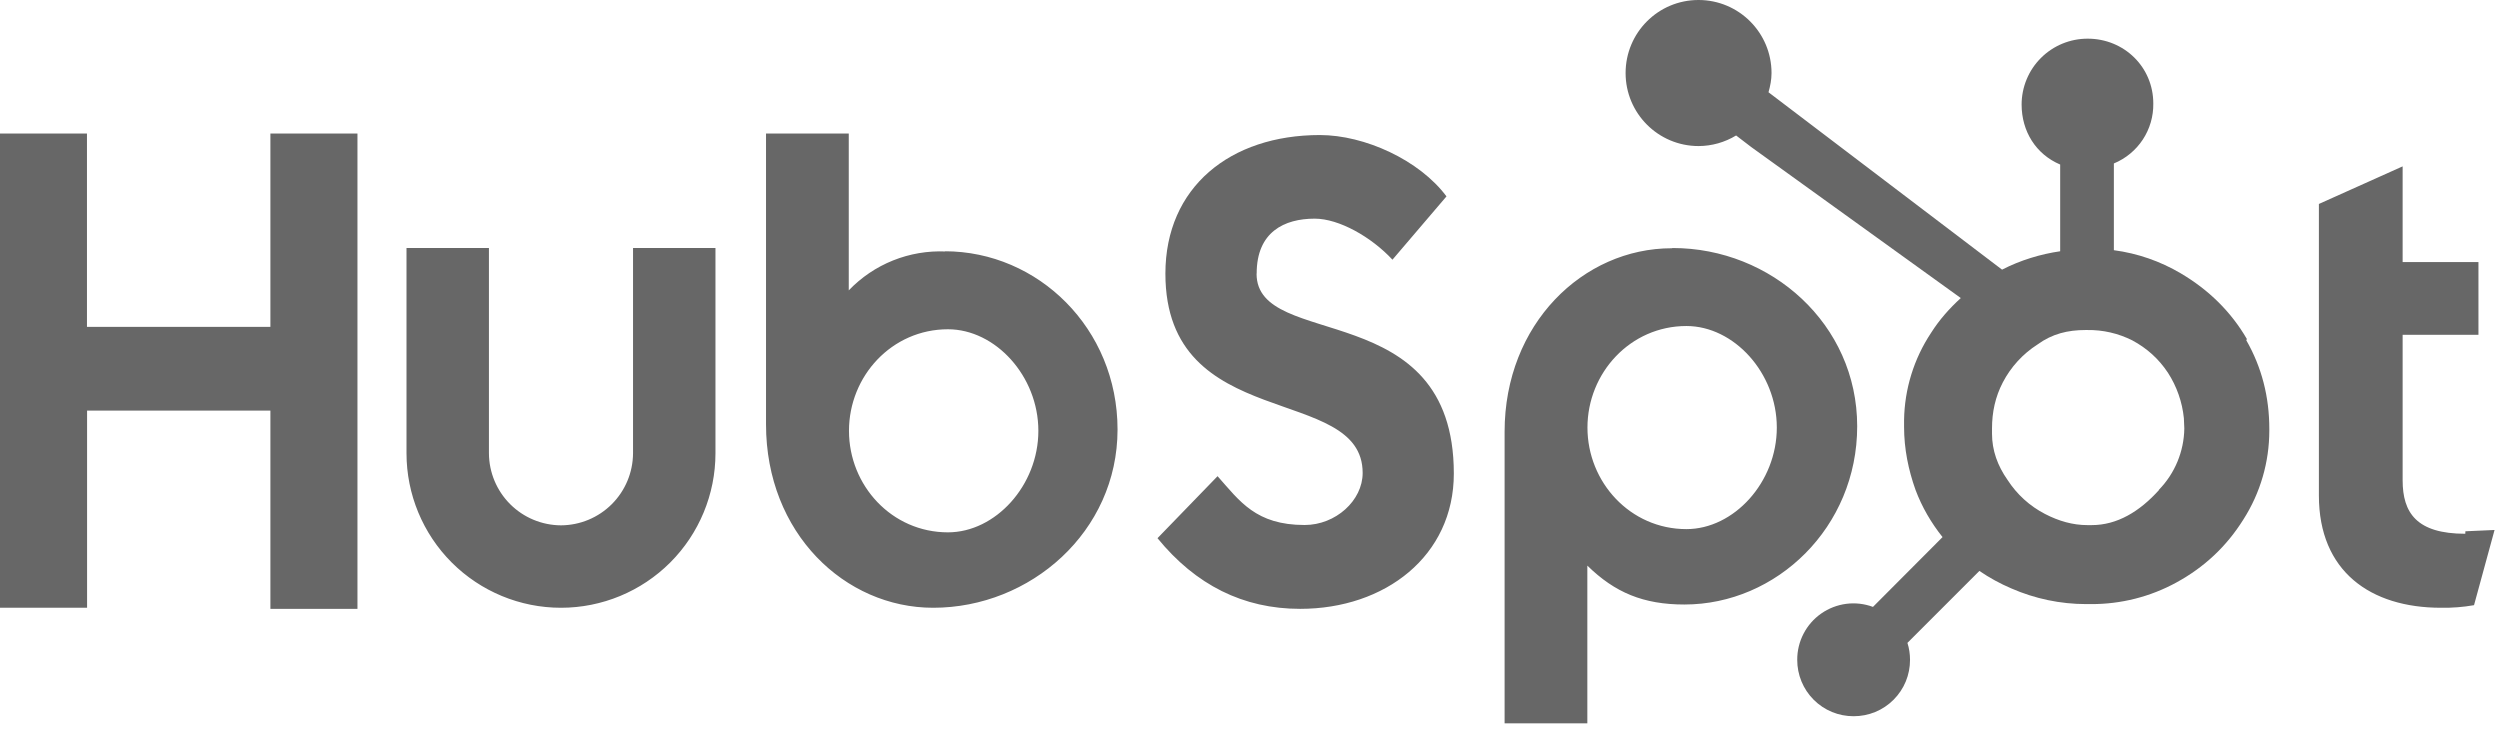 <svg width="113" height="33" viewBox="0 0 113 33" fill="none" xmlns="http://www.w3.org/2000/svg">
<path d="M0 6.035H3.931V14.775H12.222V6.035H16.157V27.52H12.222V18.56H3.936V27.471H0V6.035ZM28.613 20.488C28.609 21.351 28.265 22.177 27.655 22.787C27.045 23.397 26.219 23.741 25.356 23.745C24.494 23.741 23.668 23.397 23.058 22.787C22.448 22.177 22.104 21.351 22.1 20.488V11.211H18.374V20.488C18.374 22.34 19.11 24.116 20.419 25.426C21.729 26.735 23.505 27.471 25.356 27.471C27.208 27.471 28.984 26.735 30.294 25.426C31.603 24.116 32.339 22.34 32.339 20.488V11.211H28.613V20.488ZM42.749 11.367C41.935 11.331 41.123 11.469 40.366 11.772C39.61 12.075 38.928 12.536 38.364 13.125V6.035H34.624V19.18C34.624 24.102 38.188 27.471 42.178 27.471C46.572 27.471 50.513 24.038 50.513 19.414C50.513 14.849 46.924 11.357 42.7 11.357L42.749 11.367ZM42.847 24.062C40.308 24.062 38.374 21.948 38.374 19.473C38.374 16.997 40.312 14.883 42.847 14.883C44.995 14.883 46.934 17.002 46.934 19.473C46.934 21.943 44.995 24.062 42.847 24.062ZM56.802 12.358C56.802 10.479 58.057 9.883 59.424 9.883C60.527 9.883 61.987 10.713 62.939 11.738L65.381 8.877C64.16 7.236 61.685 6.104 59.658 6.104C55.605 6.104 52.676 8.462 52.676 12.368C52.676 19.614 61.592 17.319 61.592 21.377C61.592 22.627 60.371 23.73 58.97 23.73C56.763 23.73 56.04 22.656 55.034 21.523L52.319 24.326C54.048 26.445 56.196 27.52 58.765 27.52C62.612 27.52 65.713 25.127 65.713 21.406C65.713 13.35 56.797 15.859 56.797 12.373M75.561 11.221C71.558 11.221 68.008 14.639 68.008 19.512V32.695H71.748V25.566C72.993 26.787 74.287 27.324 76.133 27.324C80.308 27.324 83.945 23.833 83.945 19.268C83.945 14.644 80.049 11.211 75.606 11.211L75.561 11.221ZM76.226 23.916C73.686 23.916 71.753 21.797 71.753 19.326C71.753 16.855 73.691 14.736 76.226 14.736C78.374 14.736 80.312 16.855 80.312 19.326C80.312 21.797 78.374 23.916 76.226 23.916ZM111.431 24.126C109.224 24.126 108.599 23.174 108.599 21.709V15.132H112.026V11.846H108.599V7.52L104.814 9.219V22.402C104.814 25.82 107.139 27.471 110.332 27.471C110.833 27.48 111.333 27.441 111.826 27.354L112.754 23.955L111.436 24.014" fill="#676767"/>
<path d="M101.558 15.322C100.84 14.087 99.834 13.101 98.569 12.354C97.642 11.806 96.614 11.45 95.547 11.309V7.388C96.082 7.167 96.538 6.791 96.856 6.307C97.174 5.824 97.338 5.256 97.329 4.678C97.329 3.032 96.011 1.748 94.365 1.748C93.973 1.747 93.585 1.823 93.222 1.972C92.86 2.121 92.53 2.34 92.253 2.617C91.975 2.894 91.755 3.222 91.605 3.584C91.454 3.946 91.377 4.335 91.377 4.727C91.377 5.933 92.022 6.973 93.12 7.437V11.357C92.241 11.484 91.328 11.758 90.493 12.188L79.936 4.17C80.015 3.892 80.073 3.604 80.073 3.301C80.073 1.479 78.599 0 76.772 0C74.946 0 73.477 1.479 73.477 3.301C73.477 5.122 74.951 6.602 76.777 6.602C77.375 6.6 77.961 6.434 78.472 6.123L79.155 6.646L88.628 13.472C88.125 13.931 87.661 14.448 87.285 15.044C86.507 16.216 86.084 17.587 86.064 18.994V19.287C86.064 20.293 86.26 21.24 86.582 22.144C86.875 22.925 87.29 23.633 87.803 24.277L84.658 27.432C84.273 27.289 83.859 27.241 83.452 27.293C83.045 27.346 82.656 27.496 82.32 27.731C81.983 27.966 81.709 28.279 81.52 28.644C81.331 29.009 81.233 29.414 81.235 29.824C81.234 30.159 81.299 30.491 81.427 30.801C81.554 31.111 81.742 31.392 81.979 31.629C82.216 31.866 82.497 32.054 82.807 32.182C83.117 32.309 83.449 32.374 83.784 32.373C84.119 32.374 84.451 32.309 84.761 32.182C85.071 32.054 85.352 31.866 85.589 31.629C85.826 31.392 86.014 31.111 86.142 30.801C86.269 30.491 86.334 30.159 86.333 29.824C86.333 29.561 86.294 29.302 86.216 29.058L89.468 25.806C89.922 26.116 90.406 26.381 90.913 26.597C91.979 27.063 93.129 27.304 94.292 27.305H94.517C95.864 27.311 97.192 26.975 98.374 26.328C99.644 25.635 100.645 24.688 101.401 23.481C102.168 22.28 102.574 20.884 102.573 19.458V19.385C102.573 17.935 102.231 16.602 101.533 15.381L101.558 15.322ZM97.588 22.148C96.709 23.125 95.693 23.735 94.546 23.735H94.351C93.696 23.735 93.057 23.555 92.427 23.227C91.742 22.872 91.161 22.343 90.742 21.694C90.288 21.05 90.039 20.352 90.039 19.605V19.365C90.039 18.633 90.186 17.939 90.527 17.285C90.891 16.586 91.431 15.995 92.095 15.571C92.764 15.083 93.472 14.917 94.268 14.917H94.341C95.049 14.906 95.749 15.067 96.382 15.386C97.036 15.737 97.573 16.216 97.993 16.851C98.391 17.468 98.637 18.171 98.711 18.901L98.731 19.365C98.717 20.405 98.304 21.4 97.578 22.144L97.588 22.148Z" fill="#676767"/>
</svg>
